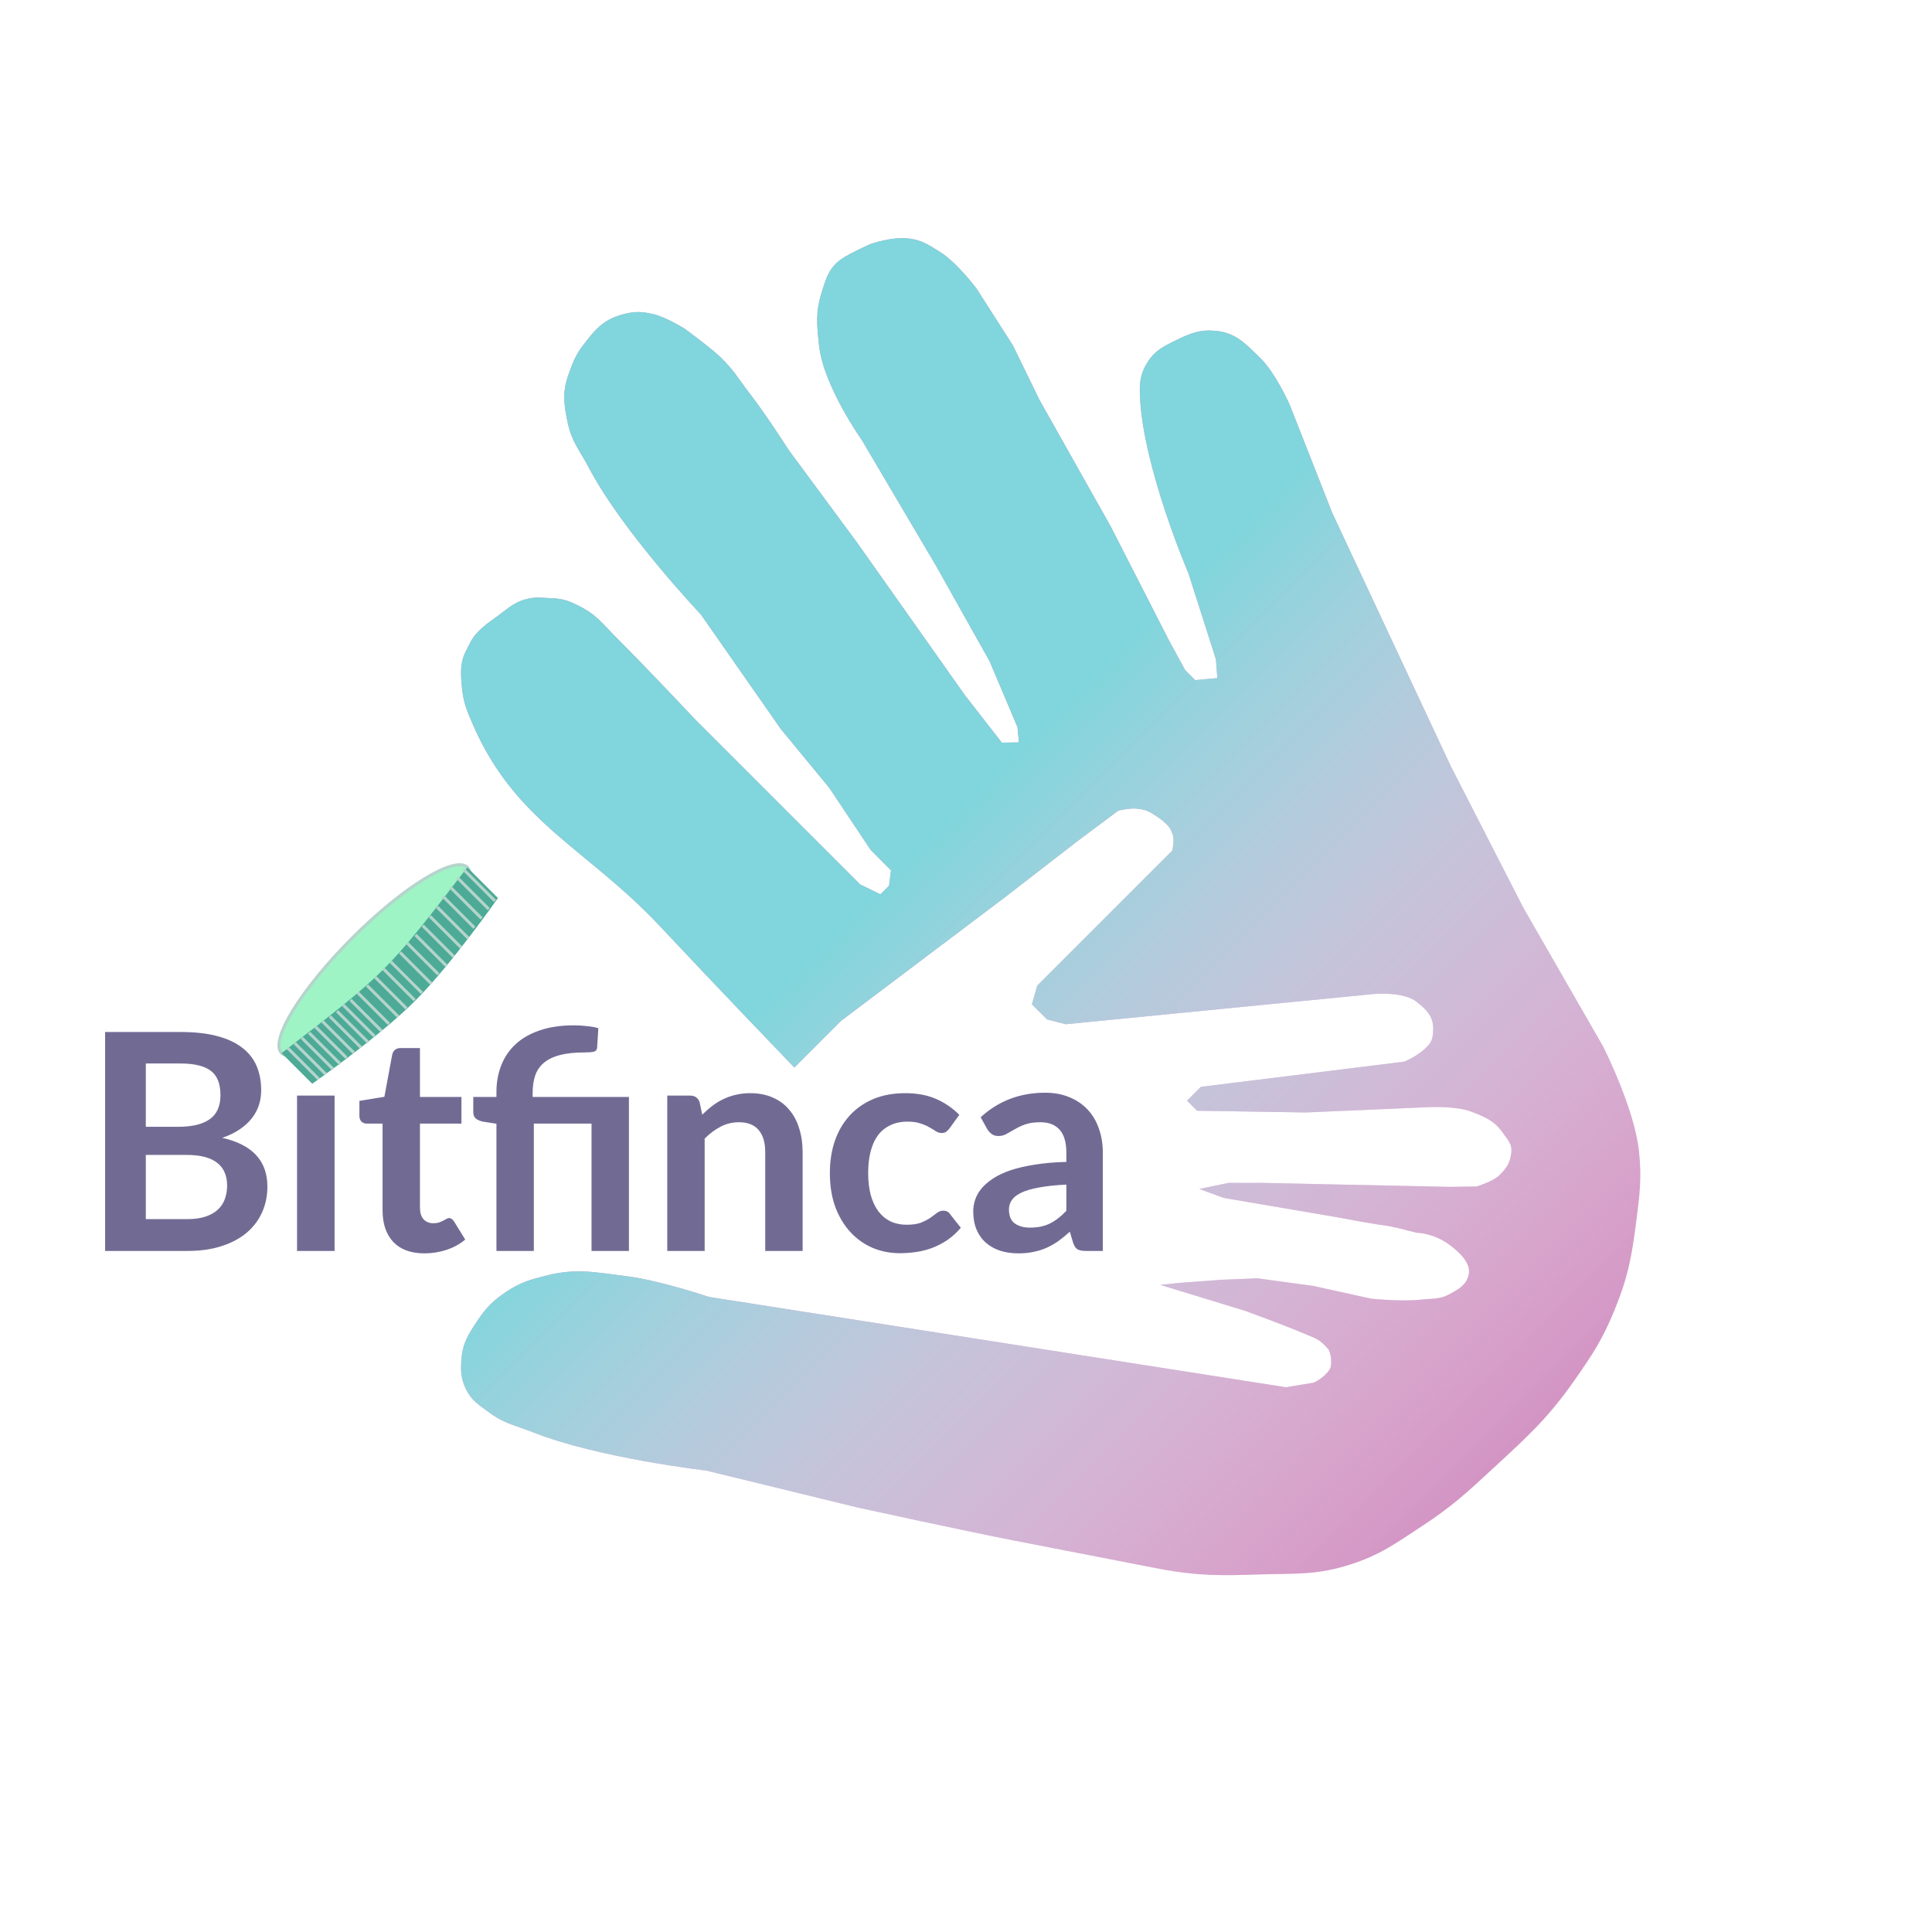 <svg width="638" height="638" viewBox="0 0 638 638" fill="none" xmlns="http://www.w3.org/2000/svg">
<g filter="url(#filter0_d)">
<path d="M335.236 504.8C317.5 501.349 283.13 493.797 283.13 493.797L233.291 481.635C233.291 481.635 197.385 477.469 176.151 469.022C170.377 466.726 166.63 466.2 161.637 462.5C158.198 459.952 155.758 458.6 153.887 454.75C152.239 451.359 152.119 448.982 152.347 445.218C152.678 439.749 154.571 436.772 157.606 432.209C160.575 427.747 162.848 425.473 167.311 422.505C171.873 419.469 175.01 418.599 180.32 417.246C190.316 414.698 196.496 416.149 206.736 417.402C217.701 418.744 234.172 424.288 234.172 424.288L424.651 454.095L433.771 452.595C433.771 452.595 437.304 451.084 439.151 448.095C439.979 446.753 439.572 442.549 438.511 441.383C435.519 438.095 434.821 438.168 431.151 436.595C424.019 433.538 411.161 428.875 411.161 428.875L383.188 420.311L389.381 419.654L403.651 418.595L415.261 418.132L433.771 420.658L452.818 424.862C452.818 424.862 462.788 425.88 469.113 425.174C472.901 424.751 475.356 425.173 478.697 423.341L478.868 423.247C481.827 421.625 484.137 420.359 484.977 417.061C485.962 413.191 481.884 409.477 478.679 407.095C473.298 403.095 467.814 403.095 467.814 403.095C463.651 402.095 460.651 401.095 456.651 400.595C452.651 400.095 441.988 398.048 441.988 398.048L404.151 391.595L396.041 388.637L405.651 386.63H416.869L478.679 387.929L487.675 387.791C487.675 387.791 493.144 386.101 495.151 384.095C497.603 381.642 498.782 379.828 499.092 376.373C499.327 373.762 497.873 372.385 496.376 370.232C493.532 366.141 490.466 364.852 485.806 363.087C480.654 361.136 471.776 361.617 471.776 361.617L431.279 363.363L395.314 362.792L391.992 359.47L396.559 354.903L463.651 346.595C463.651 346.595 468.331 344.891 471.776 341.095C473.048 339.694 473.298 337.629 473.298 335.737C473.298 331.595 471.019 329.362 467.814 326.828C463.449 323.376 453.802 324.233 453.802 324.233L351.909 334.23L345.751 332.638L340.769 327.656L342.55 321.446L355.109 308.886L387.078 276.918C387.078 276.918 388.065 273.298 387.164 271.296C386.411 269.623 386.448 269.392 385.151 268.095C383.854 266.797 382.074 265.63 380.521 264.653C378.774 263.554 377.536 263.289 375.487 263.044C373.072 262.755 369.294 263.701 369.294 263.701L356.216 273.458L331.755 292.383L277.73 333.121L262.317 348.535C262.317 348.535 235.197 320.313 218.065 301.999C194.021 276.297 170.317 267.747 156.256 235.482C154.113 230.562 153 228 152.5 222.629C152.093 218.255 152 214.703 153.673 211.384C155.092 208.569 155.771 206.729 158 204.5C160.675 201.825 162.114 201.113 165.127 198.825C168.534 196.239 170.568 194.457 174.763 193.618C177.347 193.102 178.876 193.415 181.509 193.515C185.034 193.649 186.814 193.986 190 195.5C197 198.825 198.311 201.311 203.5 206.5C213.661 216.661 229.792 233.806 229.792 233.806L270.204 274.217L284.044 288.057L290.738 291.327L293.593 288.472L294.233 283.404L287.59 276.761L273.854 256.174L257.852 236.747L231.452 198.93C231.452 198.93 205.602 171.612 194.535 150.595C191.506 144.843 188.785 141.892 187.459 135.528C186.205 129.508 185.631 125.575 187.701 119.785L187.791 119.533C189.152 115.726 190.002 113.346 192.5 110.082C196.332 105.074 198.949 101.775 205 100C209.002 98.826 211.487 98.75 215.553 99.684C219.998 100.706 226.157 104.58 226.157 104.58C226.157 104.58 235.146 111.191 238 114.029C243 119 242.958 119.964 248 126.5C253.219 133.266 260.393 144.525 260.393 144.525L282.969 175.093L318.728 225.694L330.855 241.246L336.477 241.16L335.992 236.108L326.771 214.328L309.264 183.12L284.612 141.342C284.612 141.342 271.929 123.511 270.478 110.082L270.455 109.874C269.739 103.25 269.295 99.136 271.308 92.644L271.419 92.285C272.912 87.467 273.939 84.15 278.227 81.296C280.926 79.5 287.292 76.66 287.292 76.66C287.292 76.66 294.466 74.011 300.249 74.775C304.518 75.338 306.672 76.876 310.3 79.117C316.032 82.657 322.479 91.296 322.479 91.296L334.5 110.082L343.273 128.074L366.801 169.87L385.9 207.237L391.367 217.27L394.688 220.592L402.006 219.917L401.539 213.741L392.422 185.215C392.422 185.215 377.5 150.5 376.453 127.002C376.253 122.502 376.481 119.58 378.875 115.723C381.318 111.787 384.113 110.426 388.197 108.437L388.545 108.268C393.246 105.976 396.396 104.735 401.52 105.258C408.165 105.936 411.239 109.457 415.999 114.029C421.19 119.013 425.877 129.616 425.877 129.616L439.942 165.373L479.127 249.085L503.139 295.932L529.417 341.62C529.417 341.62 539.789 362.057 541.25 376.288C542.153 385.075 541.499 390.2 540.401 398.818L540.334 399.348C538.844 411.05 537.604 417.768 533.138 428.687C529.179 438.366 525.855 443.373 519.853 451.937C511.16 464.34 504.675 470.159 493.558 480.446L492.972 480.988C484.493 488.835 479.493 493.462 469.651 499.924C460.839 505.71 455.886 509.436 445.848 512.656C434.684 516.237 427.724 515.56 416.006 515.925C403.273 516.322 395.963 516.472 383.432 514.177C383.428 514.177 383.425 514.176 383.422 514.175C396.528 516.727 382.502 514.008 383.422 514.175C382.607 514.017 381.687 513.838 380.651 513.636L335.236 504.8Z" fill="#D395C4"/>
<path d="M335.236 504.8C317.5 501.349 283.13 493.797 283.13 493.797L233.291 481.635C233.291 481.635 197.385 477.469 176.151 469.022C170.377 466.726 166.63 466.2 161.637 462.5C158.198 459.952 155.758 458.6 153.887 454.75C152.239 451.359 152.119 448.982 152.347 445.218C152.678 439.749 154.571 436.772 157.606 432.209C160.575 427.747 162.848 425.473 167.311 422.505C171.873 419.469 175.01 418.599 180.32 417.246C190.316 414.698 196.496 416.149 206.736 417.402C217.701 418.744 234.172 424.288 234.172 424.288L424.651 454.095L433.771 452.595C433.771 452.595 437.304 451.084 439.151 448.095C439.979 446.753 439.572 442.549 438.511 441.383C435.519 438.095 434.821 438.168 431.151 436.595C424.019 433.538 411.161 428.875 411.161 428.875L383.188 420.311L389.381 419.654L403.651 418.595L415.261 418.132L433.771 420.658L452.818 424.862C452.818 424.862 462.788 425.88 469.113 425.174C472.901 424.751 475.356 425.173 478.697 423.341L478.868 423.247C481.827 421.625 484.137 420.359 484.977 417.061C485.962 413.191 481.884 409.477 478.679 407.095C473.298 403.095 467.814 403.095 467.814 403.095C463.651 402.095 460.651 401.095 456.651 400.595C452.651 400.095 441.988 398.048 441.988 398.048L404.151 391.595L396.041 388.637L405.651 386.63H416.869L478.679 387.929L487.675 387.791C487.675 387.791 493.144 386.101 495.151 384.095C497.603 381.642 498.782 379.828 499.092 376.373C499.327 373.762 497.873 372.385 496.376 370.232C493.532 366.141 490.466 364.852 485.806 363.087C480.654 361.136 471.776 361.617 471.776 361.617L431.279 363.363L395.314 362.792L391.992 359.47L396.559 354.903L463.651 346.595C463.651 346.595 468.331 344.891 471.776 341.095C473.048 339.694 473.298 337.629 473.298 335.737C473.298 331.595 471.019 329.362 467.814 326.828C463.449 323.376 453.802 324.233 453.802 324.233L351.909 334.23L345.751 332.638L340.769 327.656L342.55 321.446L355.109 308.886L387.078 276.918C387.078 276.918 388.065 273.298 387.164 271.296C386.411 269.623 386.448 269.392 385.151 268.095C383.854 266.797 382.074 265.63 380.521 264.653C378.774 263.554 377.536 263.289 375.487 263.044C373.072 262.755 369.294 263.701 369.294 263.701L356.216 273.458L331.755 292.383L277.73 333.121L262.317 348.535C262.317 348.535 235.197 320.313 218.065 301.999C194.021 276.297 170.317 267.747 156.256 235.482C154.113 230.562 153 228 152.5 222.629C152.093 218.255 152 214.703 153.673 211.384C155.092 208.569 155.771 206.729 158 204.5C160.675 201.825 162.114 201.113 165.127 198.825C168.534 196.239 170.568 194.457 174.763 193.618C177.347 193.102 178.876 193.415 181.509 193.515C185.034 193.649 186.814 193.986 190 195.5C197 198.825 198.311 201.311 203.5 206.5C213.661 216.661 229.792 233.806 229.792 233.806L270.204 274.217L284.044 288.057L290.738 291.327L293.593 288.472L294.233 283.404L287.59 276.761L273.854 256.174L257.852 236.747L231.452 198.93C231.452 198.93 205.602 171.612 194.535 150.595C191.506 144.843 188.785 141.892 187.459 135.528C186.205 129.508 185.631 125.575 187.701 119.785L187.791 119.533C189.152 115.726 190.002 113.346 192.5 110.082C196.332 105.074 198.949 101.775 205 100C209.002 98.826 211.487 98.75 215.553 99.684C219.998 100.706 226.157 104.58 226.157 104.58C226.157 104.58 235.146 111.191 238 114.029C243 119 242.958 119.964 248 126.5C253.219 133.266 260.393 144.525 260.393 144.525L282.969 175.093L318.728 225.694L330.855 241.246L336.477 241.16L335.992 236.108L326.771 214.328L309.264 183.12L284.612 141.342C284.612 141.342 271.929 123.511 270.478 110.082L270.455 109.874C269.739 103.25 269.295 99.136 271.308 92.644L271.419 92.285C272.912 87.467 273.939 84.15 278.227 81.296C280.926 79.5 287.292 76.66 287.292 76.66C287.292 76.66 294.466 74.011 300.249 74.775C304.518 75.338 306.672 76.876 310.3 79.117C316.032 82.657 322.479 91.296 322.479 91.296L334.5 110.082L343.273 128.074L366.801 169.87L385.9 207.237L391.367 217.27L394.688 220.592L402.006 219.917L401.539 213.741L392.422 185.215C392.422 185.215 377.5 150.5 376.453 127.002C376.253 122.502 376.481 119.58 378.875 115.723C381.318 111.787 384.113 110.426 388.197 108.437L388.545 108.268C393.246 105.976 396.396 104.735 401.52 105.258C408.165 105.936 411.239 109.457 415.999 114.029C421.19 119.013 425.877 129.616 425.877 129.616L439.942 165.373L479.127 249.085L503.139 295.932L529.417 341.62C529.417 341.62 539.789 362.057 541.25 376.288C542.153 385.075 541.499 390.2 540.401 398.818L540.334 399.348C538.844 411.05 537.604 417.768 533.138 428.687C529.179 438.366 525.855 443.373 519.853 451.937C511.16 464.34 504.675 470.159 493.558 480.446L492.972 480.988C484.493 488.835 479.493 493.462 469.651 499.924C460.839 505.71 455.886 509.436 445.848 512.656C434.684 516.237 427.724 515.56 416.006 515.925C403.273 516.322 395.963 516.472 383.432 514.177C383.428 514.177 383.425 514.176 383.422 514.175C396.528 516.727 382.502 514.008 383.422 514.175C382.607 514.017 381.687 513.838 380.651 513.636L335.236 504.8Z" fill="url(#paint0_linear)"/>
<path d="M61.751 398.595C64.251 398.595 66.351 398.295 68.051 397.695C69.751 397.095 71.101 396.295 72.101 395.295C73.134 394.295 73.868 393.128 74.301 391.795C74.767 390.461 75.001 389.045 75.001 387.545C75.001 385.978 74.751 384.578 74.251 383.345C73.751 382.078 72.968 381.011 71.901 380.145C70.834 379.245 69.451 378.561 67.751 378.095C66.084 377.628 64.067 377.395 61.701 377.395H48.151V398.595H61.751ZM48.151 347.195V368.095H58.851C63.451 368.095 66.918 367.261 69.251 365.595C71.618 363.928 72.801 361.278 72.801 357.645C72.801 353.878 71.734 351.195 69.601 349.595C67.468 347.995 64.134 347.195 59.601 347.195H48.151ZM59.601 336.795C64.334 336.795 68.384 337.245 71.751 338.145C75.118 339.045 77.868 340.328 80.001 341.995C82.168 343.661 83.751 345.678 84.751 348.045C85.751 350.411 86.251 353.078 86.251 356.045C86.251 357.745 86.001 359.378 85.501 360.945C85.001 362.478 84.218 363.928 83.151 365.295C82.118 366.628 80.784 367.845 79.151 368.945C77.551 370.045 75.634 370.978 73.401 371.745C83.334 373.978 88.301 379.345 88.301 387.845C88.301 390.911 87.718 393.745 86.551 396.345C85.384 398.945 83.684 401.195 81.451 403.095C79.218 404.961 76.468 406.428 73.201 407.495C69.934 408.561 66.201 409.095 62.001 409.095H34.701V336.795H59.601ZM110.492 357.795V409.095H98.092V357.795H110.492ZM112.192 342.845C112.192 343.911 111.976 344.911 111.542 345.845C111.109 346.778 110.526 347.595 109.792 348.295C109.092 348.995 108.259 349.561 107.292 349.995C106.326 350.395 105.292 350.595 104.192 350.595C103.126 350.595 102.109 350.395 101.142 349.995C100.209 349.561 99.392 348.995 98.692 348.295C97.992 347.595 97.426 346.778 96.992 345.845C96.592 344.911 96.392 343.911 96.392 342.845C96.392 341.745 96.592 340.711 96.992 339.745C97.426 338.778 97.992 337.945 98.692 337.245C99.392 336.545 100.209 335.995 101.142 335.595C102.109 335.161 103.126 334.945 104.192 334.945C105.292 334.945 106.326 335.161 107.292 335.595C108.259 335.995 109.092 336.545 109.792 337.245C110.526 337.945 111.109 338.778 111.542 339.745C111.976 340.711 112.192 341.745 112.192 342.845ZM140.183 409.895C135.716 409.895 132.283 408.645 129.883 406.145C127.516 403.611 126.333 400.128 126.333 395.695V367.045H121.083C120.416 367.045 119.85 366.828 119.383 366.395C118.916 365.961 118.683 365.311 118.683 364.445V359.545L126.933 358.195L129.533 344.195C129.7 343.528 130.016 343.011 130.483 342.645C130.95 342.278 131.55 342.095 132.283 342.095H138.683V358.245H152.383V367.045H138.683V394.845C138.683 396.445 139.066 397.695 139.833 398.595C140.633 399.495 141.716 399.945 143.083 399.945C143.85 399.945 144.483 399.861 144.983 399.695C145.516 399.495 145.966 399.295 146.333 399.095C146.733 398.895 147.083 398.711 147.383 398.545C147.683 398.345 147.983 398.245 148.283 398.245C148.65 398.245 148.95 398.345 149.183 398.545C149.416 398.711 149.666 398.978 149.933 399.345L153.633 405.345C151.833 406.845 149.766 407.978 147.433 408.745C145.1 409.511 142.683 409.895 140.183 409.895ZM163.94 409.095V367.095L159.49 366.395C158.523 366.195 157.74 365.861 157.14 365.395C156.573 364.895 156.29 364.195 156.29 363.295V358.245H163.94V356.595C163.94 353.461 164.457 350.561 165.49 347.895C166.523 345.195 168.09 342.861 170.19 340.895C172.29 338.928 174.94 337.395 178.14 336.295C181.373 335.161 185.173 334.595 189.54 334.595C190.94 334.595 192.357 334.678 193.79 334.845C195.257 334.978 196.523 335.211 197.59 335.545L197.19 341.945C197.123 342.711 196.707 343.178 195.94 343.345C195.173 343.478 194.223 343.545 193.09 343.545C189.857 343.545 187.14 343.828 184.94 344.395C182.773 344.961 181.007 345.811 179.64 346.945C178.307 348.045 177.34 349.445 176.74 351.145C176.173 352.811 175.89 354.761 175.89 356.995V358.245H207.69V409.095H195.34V367.045H176.29V409.095H163.94ZM231.899 364.095C232.932 363.061 234.015 362.111 235.149 361.245C236.315 360.345 237.532 359.595 238.799 358.995C240.099 358.361 241.482 357.878 242.949 357.545C244.415 357.178 246.015 356.995 247.749 356.995C250.549 356.995 253.032 357.478 255.199 358.445C257.365 359.378 259.165 360.711 260.599 362.445C262.065 364.145 263.165 366.195 263.899 368.595C264.665 370.961 265.049 373.578 265.049 376.445V409.095H252.699V376.445C252.699 373.311 251.982 370.895 250.549 369.195C249.115 367.461 246.932 366.595 243.999 366.595C241.865 366.595 239.865 367.078 237.999 368.045C236.132 369.011 234.365 370.328 232.699 371.995V409.095H220.349V357.795H227.899C229.499 357.795 230.549 358.545 231.049 360.045L231.899 364.095ZM313.544 368.645C313.177 369.111 312.811 369.478 312.444 369.745C312.111 370.011 311.611 370.145 310.944 370.145C310.311 370.145 309.694 369.961 309.094 369.595C308.494 369.195 307.777 368.761 306.944 368.295C306.111 367.795 305.111 367.361 303.944 366.995C302.811 366.595 301.394 366.395 299.694 366.395C297.527 366.395 295.627 366.795 293.994 367.595C292.361 368.361 290.994 369.478 289.894 370.945C288.827 372.411 288.027 374.195 287.494 376.295C286.961 378.361 286.694 380.711 286.694 383.345C286.694 386.078 286.977 388.511 287.544 390.645C288.144 392.778 288.994 394.578 290.094 396.045C291.194 397.478 292.527 398.578 294.094 399.345C295.661 400.078 297.427 400.445 299.394 400.445C301.361 400.445 302.944 400.211 304.144 399.745C305.377 399.245 306.411 398.711 307.244 398.145C308.077 397.545 308.794 397.011 309.394 396.545C310.027 396.045 310.727 395.795 311.494 395.795C312.494 395.795 313.244 396.178 313.744 396.945L317.294 401.445C315.927 403.045 314.444 404.395 312.844 405.495C311.244 406.561 309.577 407.428 307.844 408.095C306.144 408.728 304.377 409.178 302.544 409.445C300.744 409.711 298.944 409.845 297.144 409.845C293.977 409.845 290.994 409.261 288.194 408.095C285.394 406.895 282.944 405.161 280.844 402.895C278.744 400.628 277.077 397.861 275.844 394.595C274.644 391.295 274.044 387.545 274.044 383.345C274.044 379.578 274.577 376.095 275.644 372.895C276.744 369.661 278.344 366.878 280.444 364.545C282.544 362.178 285.144 360.328 288.244 358.995C291.344 357.661 294.911 356.995 298.944 356.995C302.777 356.995 306.127 357.611 308.994 358.845C311.894 360.078 314.494 361.845 316.794 364.145L313.544 368.645ZM352.136 387.195C348.569 387.361 345.569 387.678 343.136 388.145C340.703 388.578 338.753 389.145 337.286 389.845C335.819 390.545 334.769 391.361 334.136 392.295C333.503 393.228 333.186 394.245 333.186 395.345C333.186 397.511 333.819 399.061 335.086 399.995C336.386 400.928 338.069 401.395 340.136 401.395C342.669 401.395 344.853 400.945 346.686 400.045C348.553 399.111 350.369 397.711 352.136 395.845V387.195ZM323.836 364.945C329.736 359.545 336.836 356.845 345.136 356.845C348.136 356.845 350.819 357.345 353.186 358.345C355.553 359.311 357.553 360.678 359.186 362.445C360.819 364.178 362.053 366.261 362.886 368.695C363.753 371.128 364.186 373.795 364.186 376.695V409.095H358.586C357.419 409.095 356.519 408.928 355.886 408.595C355.253 408.228 354.753 407.511 354.386 406.445L353.286 402.745C351.986 403.911 350.719 404.945 349.486 405.845C348.253 406.711 346.969 407.445 345.636 408.045C344.303 408.645 342.869 409.095 341.336 409.395C339.836 409.728 338.169 409.895 336.336 409.895C334.169 409.895 332.169 409.611 330.336 409.045C328.503 408.445 326.919 407.561 325.586 406.395C324.253 405.228 323.219 403.778 322.486 402.045C321.753 400.311 321.386 398.295 321.386 395.995C321.386 394.695 321.603 393.411 322.036 392.145C322.469 390.845 323.169 389.611 324.136 388.445C325.136 387.278 326.419 386.178 327.986 385.145C329.553 384.111 331.469 383.211 333.736 382.445C336.036 381.678 338.703 381.061 341.736 380.595C344.769 380.095 348.236 379.795 352.136 379.695V376.695C352.136 373.261 351.403 370.728 349.936 369.095C348.469 367.428 346.353 366.595 343.586 366.595C341.586 366.595 339.919 366.828 338.586 367.295C337.286 367.761 336.136 368.295 335.136 368.895C334.136 369.461 333.219 369.978 332.386 370.445C331.586 370.911 330.686 371.145 329.686 371.145C328.819 371.145 328.086 370.928 327.486 370.495C326.886 370.028 326.403 369.495 326.036 368.895L323.836 364.945Z" fill="#716B94"/>
<path d="M154.317 282.432C158.37 286.485 147.926 303.499 130.991 320.434C114.055 337.37 97.041 347.813 92.989 343.761C88.936 339.708 99.38 322.694 116.315 305.759C133.251 288.823 150.265 278.38 154.317 282.432Z" fill="#9EF4C4"/>
<path d="M154.317 282.432C158.37 286.485 147.926 303.499 130.991 320.434C114.055 337.37 97.041 347.813 92.989 343.761C88.936 339.708 99.38 322.694 116.315 305.759C133.251 288.823 150.265 278.38 154.317 282.432Z" stroke="#B4D4CC"/>
<path d="M103.109 353.882L92.989 343.761C127.636 317.08 127.636 317.08 154.317 282.432L164.438 292.553C164.438 292.553 149.169 314.415 137.128 326.455C125.088 338.496 103.109 353.882 103.109 353.882Z" fill="#4CAA96"/>
<path d="M94.974 342.053L105.283 352.362" stroke="#B4D4CC"/>
<path d="M97.284 340.444L107.591 350.751" stroke="#B4D4CC"/>
<path d="M99.677 338.749L109.985 349.056" stroke="#B4D4CC"/>
<path d="M102.071 337.054L112.379 347.362" stroke="#B4D4CC"/>
<path d="M104.115 335.01L114.423 345.317" stroke="#B4D4CC"/>
<path d="M106.509 333.315L116.817 343.622" stroke="#B4D4CC"/>
<path d="M108.903 331.62L119.21 341.928" stroke="#B4D4CC"/>
<path d="M111.296 329.925L121.604 340.233" stroke="#B4D4CC"/>
<path d="M113.341 327.881L123.648 338.188" stroke="#B4D4CC"/>
<path d="M115.734 326.186L126.042 336.494" stroke="#B4D4CC"/>
<path d="M118.119 323.801L128.427 334.109" stroke="#B4D4CC"/>
<path d="M121.194 321.425L131.502 331.732" stroke="#B4D4CC"/>
<path d="M123.92 318.699L134.228 329.007" stroke="#B4D4CC"/>
<path d="M126.646 315.973L136.954 326.281" stroke="#B4D4CC"/>
<path d="M129.031 313.588L139.339 323.896" stroke="#B4D4CC"/>
<path d="M132.097 310.522L142.405 320.829" stroke="#B4D4CC"/>
<path d="M134.474 307.447L144.781 317.754" stroke="#B4D4CC"/>
<path d="M137.199 304.721L147.507 315.029" stroke="#B4D4CC"/>
<path d="M139.576 301.646L149.883 311.953" stroke="#B4D4CC"/>
<path d="M141.952 298.571L152.26 308.878" stroke="#B4D4CC"/>
<path d="M144.328 295.495L154.636 305.803" stroke="#B4D4CC"/>
<path d="M146.355 292.071L156.663 302.379" stroke="#B4D4CC"/>
<path d="M148.731 288.996L159.039 299.303" stroke="#B4D4CC"/>
<path d="M151.108 285.921L161.415 296.228" stroke="#B4D4CC"/>
<path d="M153.143 283.186L163.451 293.494" stroke="#B4D4CC"/>
</g>
<defs>
<filter id="filter0_d" x="-4" y="0" width="645.99" height="645.99" filterUnits="userSpaceOnUse" color-interpolation-filters="sRGB">
<feFlood flood-opacity="0" result="BackgroundImageFix"/>
<feColorMatrix in="SourceAlpha" type="matrix" values="0 0 0 0 0 0 0 0 0 0 0 0 0 0 0 0 0 0 127 0"/>
<feOffset dy="4"/>
<feGaussianBlur stdDeviation="2"/>
<feColorMatrix type="matrix" values="0 0 0 0 0 0 0 0 0 0 0 0 0 0 0 0 0 0 0.25 0"/>
<feBlend mode="normal" in2="BackgroundImageFix" result="effect1_dropShadow"/>
<feBlend mode="normal" in="SourceGraphic" in2="effect1_dropShadow" result="shape"/>
</filter>
<linearGradient id="paint0_linear" x1="150.988" y1="150.988" x2="487.002" y2="487.002" gradientUnits="userSpaceOnUse">
<stop offset="0.414" stop-color="#81D5DC"/>
<stop offset="1" stop-color="white" stop-opacity="0"/>
</linearGradient>
</defs>
</svg>
